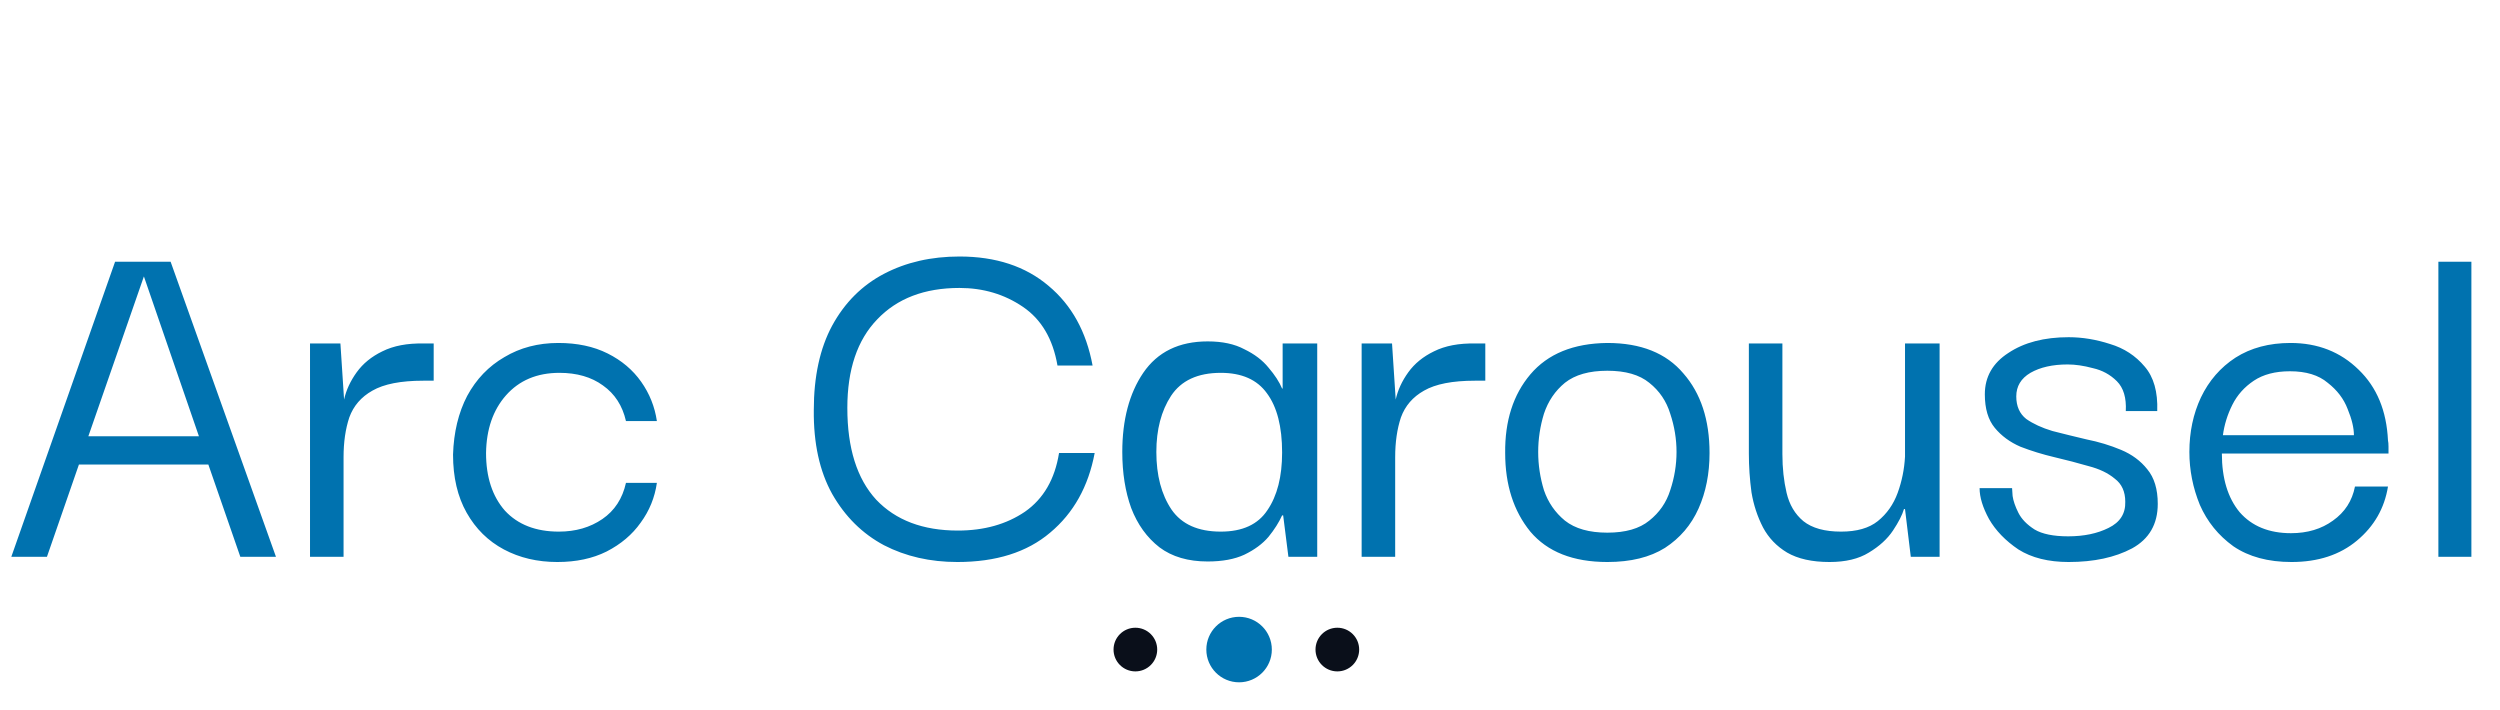 <svg width="458" height="130" viewBox="0 0 458 130" fill="none" xmlns="http://www.w3.org/2000/svg">
<path d="M2.074 102L21.082 47.952H31.258L50.554 102H44.026L38.17 85.104H14.458L8.602 102H2.074ZM26.362 50.64L16.186 79.92H36.442L26.362 50.64ZM56.795 102V62.928H62.364L63.035 73.2C63.419 71.472 64.188 69.808 65.34 68.208C66.492 66.608 68.059 65.328 70.043 64.368C72.091 63.344 74.62 62.864 77.627 62.928H79.451V69.744H77.531C73.436 69.744 70.332 70.352 68.219 71.568C66.171 72.72 64.763 74.352 63.995 76.464C63.291 78.576 62.94 81.008 62.94 83.76V102H56.795ZM102.1 102.96C98.452 102.96 95.188 102.192 92.308 100.656C89.428 99.12 87.156 96.88 85.492 93.936C83.828 90.992 82.996 87.44 82.996 83.28C83.124 79.184 83.988 75.6 85.588 72.528C87.252 69.456 89.524 67.088 92.404 65.424C95.284 63.696 98.58 62.832 102.292 62.832C105.748 62.832 108.756 63.472 111.316 64.752C113.876 66.032 115.924 67.76 117.46 69.936C118.996 72.112 119.956 74.512 120.34 77.136H114.676C114.036 74.32 112.628 72.144 110.452 70.608C108.34 69.072 105.684 68.304 102.484 68.304C98.388 68.304 95.124 69.68 92.692 72.432C90.324 75.12 89.108 78.64 89.044 82.992C89.044 87.408 90.196 90.928 92.5 93.552C94.868 96.112 98.164 97.392 102.388 97.392C105.46 97.392 108.116 96.624 110.356 95.088C112.596 93.552 114.036 91.344 114.676 88.464H120.34C119.956 91.152 118.964 93.584 117.364 95.76C115.828 97.936 113.748 99.696 111.124 101.04C108.564 102.32 105.556 102.96 102.1 102.96ZM175.392 102.96C170.4 102.96 165.92 101.936 161.952 99.888C157.984 97.776 154.816 94.64 152.448 90.48C150.144 86.32 149.024 81.2 149.088 75.12C149.088 68.976 150.208 63.824 152.448 59.664C154.752 55.44 157.92 52.272 161.952 50.16C165.984 48.048 170.592 46.992 175.776 46.992C182.432 46.992 187.872 48.784 192.096 52.368C196.32 55.888 199.008 60.752 200.16 66.96H193.728C192.896 62.096 190.784 58.512 187.392 56.208C184 53.904 180.128 52.752 175.776 52.752C169.376 52.752 164.352 54.672 160.704 58.512C157.056 62.288 155.232 67.696 155.232 74.736C155.232 82.096 156.992 87.696 160.512 91.536C164.096 95.312 169.088 97.2 175.488 97.2C180.288 97.2 184.384 96.048 187.776 93.744C191.168 91.376 193.248 87.792 194.016 82.992H200.544C199.392 89.136 196.672 94 192.384 97.584C188.16 101.168 182.496 102.96 175.392 102.96ZM221.251 102.864C217.667 102.864 214.723 102 212.419 100.272C210.115 98.48 208.387 96.08 207.235 93.072C206.147 90.064 205.603 86.64 205.603 82.8C205.603 76.912 206.883 72.08 209.443 68.304C212.067 64.464 216.003 62.544 221.251 62.544C223.939 62.544 226.179 63.024 227.971 63.984C229.827 64.88 231.299 66 232.387 67.344C233.539 68.688 234.371 69.968 234.883 71.184H234.979V62.928H241.315V102H236.035L235.075 94.416H234.883C234.307 95.696 233.475 97.008 232.387 98.352C231.299 99.632 229.827 100.72 227.971 101.616C226.179 102.448 223.939 102.864 221.251 102.864ZM223.651 97.392C227.619 97.392 230.467 96.08 232.195 93.456C233.987 90.832 234.883 87.312 234.883 82.896C234.883 78.16 233.955 74.544 232.099 72.048C230.307 69.552 227.491 68.304 223.651 68.304C219.427 68.304 216.387 69.712 214.531 72.528C212.739 75.28 211.843 78.704 211.843 82.8C211.843 87.088 212.771 90.608 214.627 93.36C216.483 96.048 219.491 97.392 223.651 97.392ZM249.452 102V62.928H255.02L255.692 73.2C256.076 71.472 256.844 69.808 257.996 68.208C259.148 66.608 260.716 65.328 262.7 64.368C264.748 63.344 267.276 62.864 270.284 62.928H272.108V69.744H270.188C266.092 69.744 262.988 70.352 260.876 71.568C258.828 72.72 257.42 74.352 256.652 76.464C255.948 78.576 255.596 81.008 255.596 83.76V102H249.452ZM294.468 102.96C288.196 102.96 283.492 101.104 280.356 97.392C277.284 93.616 275.748 88.816 275.748 82.992C275.684 77.104 277.22 72.304 280.356 68.592C283.556 64.816 288.26 62.896 294.468 62.832C300.612 62.832 305.252 64.688 308.388 68.4C311.588 72.048 313.188 76.912 313.188 82.992C313.188 86.768 312.516 90.16 311.172 93.168C309.828 96.176 307.78 98.576 305.028 100.368C302.276 102.096 298.756 102.96 294.468 102.96ZM294.468 97.584C297.796 97.584 300.356 96.848 302.148 95.376C304.004 93.904 305.284 92.048 305.988 89.808C306.756 87.504 307.14 85.168 307.14 82.8C307.14 80.432 306.756 78.096 305.988 75.792C305.284 73.488 304.004 71.6 302.148 70.128C300.356 68.656 297.796 67.92 294.468 67.92C291.14 67.92 288.548 68.656 286.692 70.128C284.9 71.6 283.62 73.488 282.852 75.792C282.148 78.096 281.796 80.432 281.796 82.8C281.796 85.168 282.148 87.504 282.852 89.808C283.62 92.048 284.9 93.904 286.692 95.376C288.548 96.848 291.14 97.584 294.468 97.584ZM335.175 102.96C331.975 102.96 329.383 102.384 327.399 101.232C325.479 100.08 324.007 98.544 322.983 96.624C321.959 94.64 321.255 92.496 320.871 90.192C320.551 87.824 320.391 85.456 320.391 83.088V62.928H326.535V83.184C326.535 85.744 326.791 88.112 327.303 90.288C327.815 92.464 328.839 94.192 330.375 95.472C331.975 96.752 334.279 97.392 337.287 97.392C340.167 97.392 342.407 96.752 344.007 95.472C345.671 94.128 346.887 92.4 347.655 90.288C348.423 88.176 348.871 85.968 348.999 83.664V62.928H355.335V102H350.055L348.999 93.264H348.807C348.487 94.352 347.815 95.664 346.791 97.2C345.767 98.736 344.295 100.08 342.375 101.232C340.519 102.384 338.119 102.96 335.175 102.96ZM378.981 102.96C375.269 102.96 372.197 102.192 369.765 100.656C367.397 99.056 365.605 97.2 364.389 95.088C363.237 92.976 362.661 91.088 362.661 89.424H368.613C368.613 89.488 368.645 89.968 368.709 90.864C368.837 91.76 369.189 92.784 369.765 93.936C370.341 95.088 371.333 96.112 372.741 97.008C374.149 97.84 376.197 98.256 378.885 98.256C381.765 98.256 384.229 97.744 386.277 96.72C388.389 95.696 389.413 94.096 389.349 91.92C389.349 90.064 388.709 88.656 387.429 87.696C386.213 86.672 384.613 85.904 382.629 85.392C380.645 84.816 378.565 84.272 376.389 83.76C374.213 83.248 372.133 82.608 370.149 81.84C368.229 81.008 366.661 79.856 365.445 78.384C364.229 76.912 363.621 74.864 363.621 72.24C363.621 69.04 365.061 66.512 367.941 64.656C370.821 62.736 374.501 61.776 378.981 61.776C381.477 61.776 384.005 62.192 386.565 63.024C389.125 63.792 391.237 65.168 392.901 67.152C394.565 69.072 395.333 71.792 395.205 75.312H389.445C389.573 72.88 389.029 71.056 387.813 69.84C386.597 68.624 385.125 67.824 383.397 67.44C381.733 66.992 380.197 66.768 378.789 66.768C376.037 66.768 373.765 67.28 371.973 68.304C370.245 69.328 369.381 70.768 369.381 72.624C369.381 74.416 369.989 75.792 371.205 76.752C372.485 77.648 374.085 78.384 376.005 78.96C377.989 79.472 380.069 79.984 382.245 80.496C384.485 80.944 386.597 81.584 388.581 82.416C390.565 83.248 392.165 84.432 393.381 85.968C394.661 87.504 395.301 89.616 395.301 92.304C395.301 96.016 393.733 98.736 390.597 100.464C387.461 102.128 383.589 102.96 378.981 102.96ZM419.814 102.96C415.526 102.96 411.974 102 409.158 100.08C406.406 98.096 404.358 95.568 403.014 92.496C401.734 89.36 401.094 86.128 401.094 82.8C401.094 79.152 401.798 75.824 403.206 72.816C404.678 69.744 406.79 67.312 409.542 65.52C412.358 63.728 415.718 62.832 419.622 62.832C424.614 62.832 428.774 64.464 432.102 67.728C435.43 70.928 437.222 75.248 437.478 80.688C437.542 80.944 437.574 81.328 437.574 81.84C437.574 82.288 437.574 82.704 437.574 83.088H407.046C407.046 87.632 408.134 91.216 410.31 93.84C412.55 96.4 415.686 97.68 419.718 97.68C422.726 97.68 425.286 96.912 427.398 95.376C429.574 93.84 430.918 91.76 431.43 89.136H437.478C436.838 93.104 434.95 96.4 431.814 99.024C428.678 101.648 424.678 102.96 419.814 102.96ZM407.238 79.728H431.238C431.238 78.384 430.854 76.784 430.086 74.928C429.382 73.072 428.166 71.472 426.438 70.128C424.774 68.72 422.47 68.016 419.526 68.016C416.838 68.016 414.63 68.592 412.902 69.744C411.174 70.896 409.862 72.368 408.966 74.16C408.07 75.952 407.494 77.808 407.238 79.728ZM446.711 102V47.952H452.759V102H446.711Z" fill="#0072AF"/>
<circle cx="208" cy="119" r="4" fill="#0A0F1A"/>
<circle cx="227" cy="119" r="6" fill="#0072AF"/>
<circle cx="245" cy="119" r="4" fill="#0A0F1A"/>
</svg>
